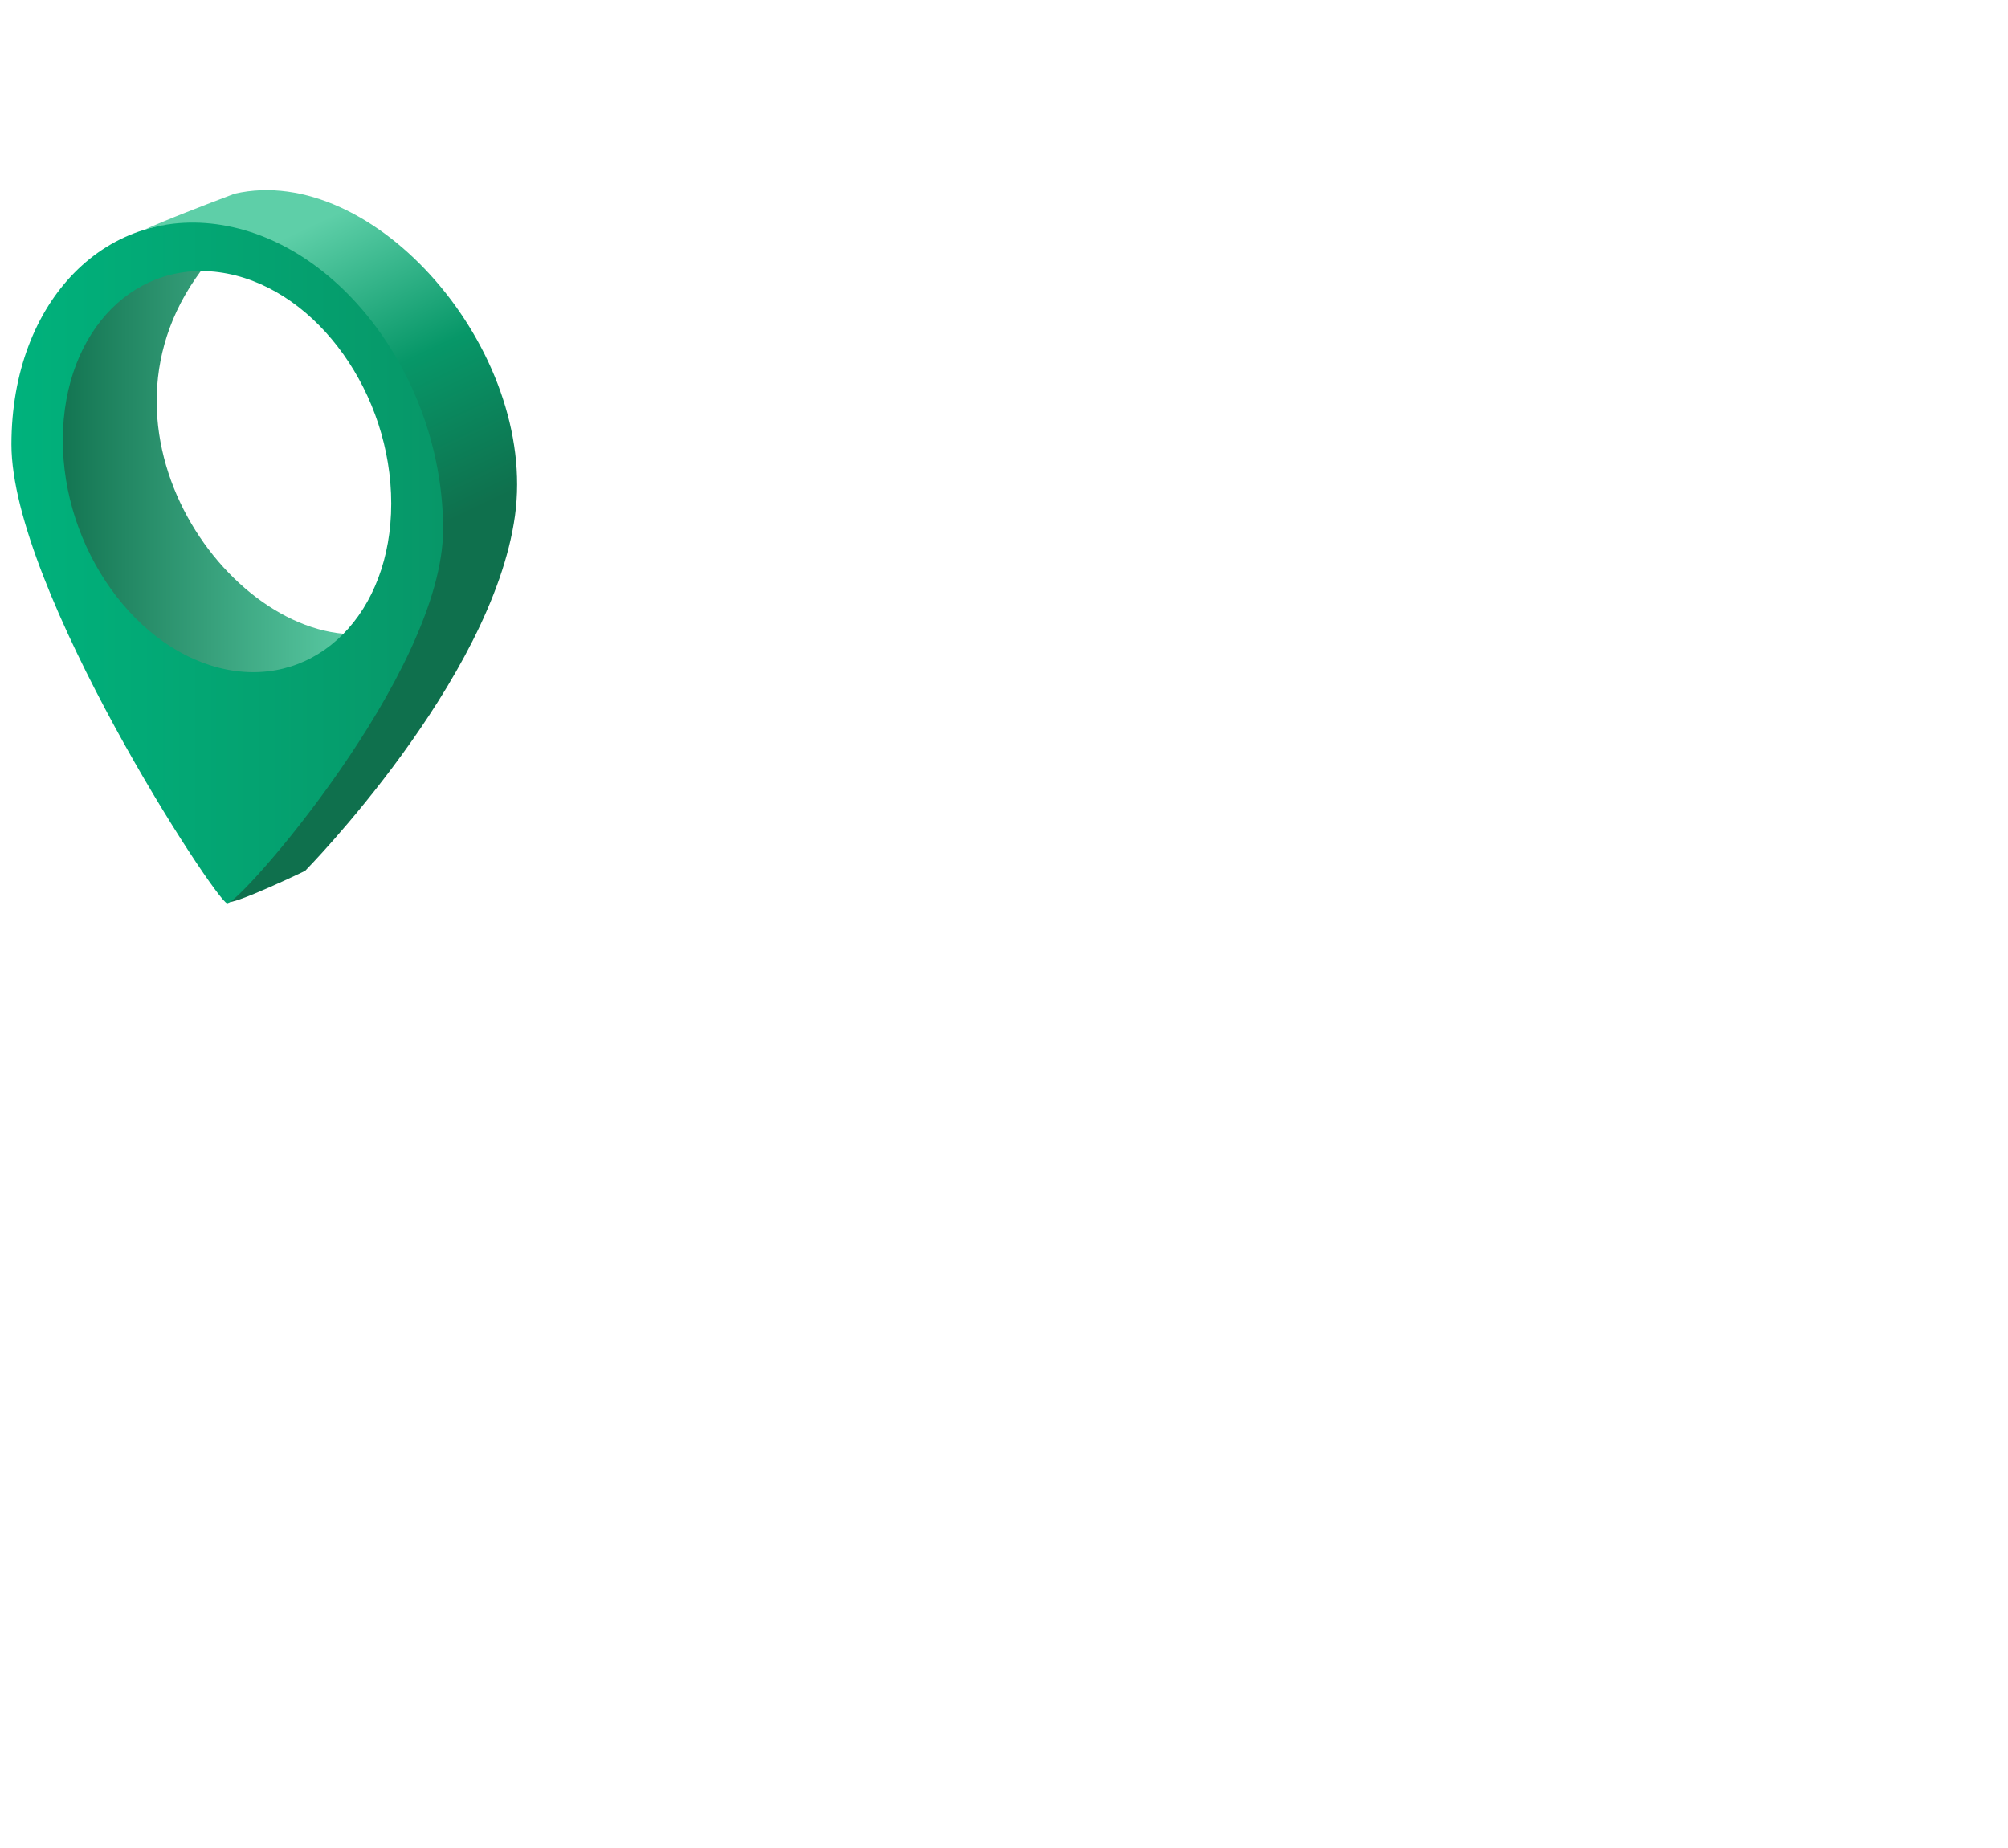 <?xml version="1.0" encoding="utf-8"?>
<!-- Generator: Adobe Illustrator 23.0.0, SVG Export Plug-In . SVG Version: 6.00 Build 0)  -->
<svg version="1.1" id="Layer_1" xmlns="http://www.w3.org/2000/svg" xmlns:xlink="http://www.w3.org/1999/xlink" x="0px" y="0px"
	 viewBox="0 0 421.9 388.3" style="enable-background:new 0 0 421.9 388.3;" xml:space="preserve">
<style type="text/css">
	.st0{fill:url(#SVGID_1_);}
	.st1{fill:url(#SVGID_2_);}
	.st2{fill:url(#SVGID_3_);}
</style>
<title>Asset 11</title>
<g>
	<g id="Layer_1-2">
		
			<linearGradient id="SVGID_1_" gradientUnits="userSpaceOnUse" x1="40.315" y1="330.813" x2="69.655" y2="268.683" gradientTransform="matrix(1 0 0 -1 0 390)">
			<stop  offset="0" style="stop-color:#5ECFA8"/>
			<stop  offset="0.5" style="stop-color:#079768"/>
			<stop  offset="1" style="stop-color:#0F704D"/>
		</linearGradient>
		<path class="st0" d="M47.6,189.6c1.8,0.5,16.5-6.6,16.5-6.6s39.3-39.9,44.1-74.6S78.6,34,49.3,40.7c-14.6,5.5-18.8,7.5-18.8,7.5
			s31.9-11,55.3,34.5C111.5,135.5,54.2,161.9,47.6,189.6z"/>
		
			<linearGradient id="SVGID_2_" gradientUnits="userSpaceOnUse" x1="9.56" y1="289.28" x2="77.611" y2="289.28" gradientTransform="matrix(1 0 0 -1 0 390)">
			<stop  offset="0" style="stop-color:#0F704D"/>
			<stop  offset="1" style="stop-color:#5ECFA8"/>
		</linearGradient>
		<path class="st1" d="M43.4,55.4c-28,34.8,5.9,81.1,34.1,77.7c3.4,2.7-41.1,21.2-51.6,9.3S9.6,104.7,9.6,84.2S41.3,52.8,43.4,55.4z
			"/>
		
			<linearGradient id="SVGID_3_" gradientUnits="userSpaceOnUse" x1="2.37" y1="271.687" x2="93.09" y2="271.687" gradientTransform="matrix(1 0 0 -1 0 390)">
			<stop  offset="0" style="stop-color:#00B27C"/>
			<stop  offset="1" style="stop-color:#079768"/>
		</linearGradient>
		<path class="st2" d="M93.1,111.2c0,30.2-43,79.1-45.4,78.6S2.4,123.7,2.4,93.4s20.3-50.8,45.4-45.9S93.1,81,93.1,111.2z
			 M47.7,140.7c19,3.7,34.5-11.9,34.5-34.9S66.8,61.2,47.8,57.5S13.3,69.3,13.2,92.3S28.7,137,47.7,140.7z"/>
	</g>
</g>
</svg>
